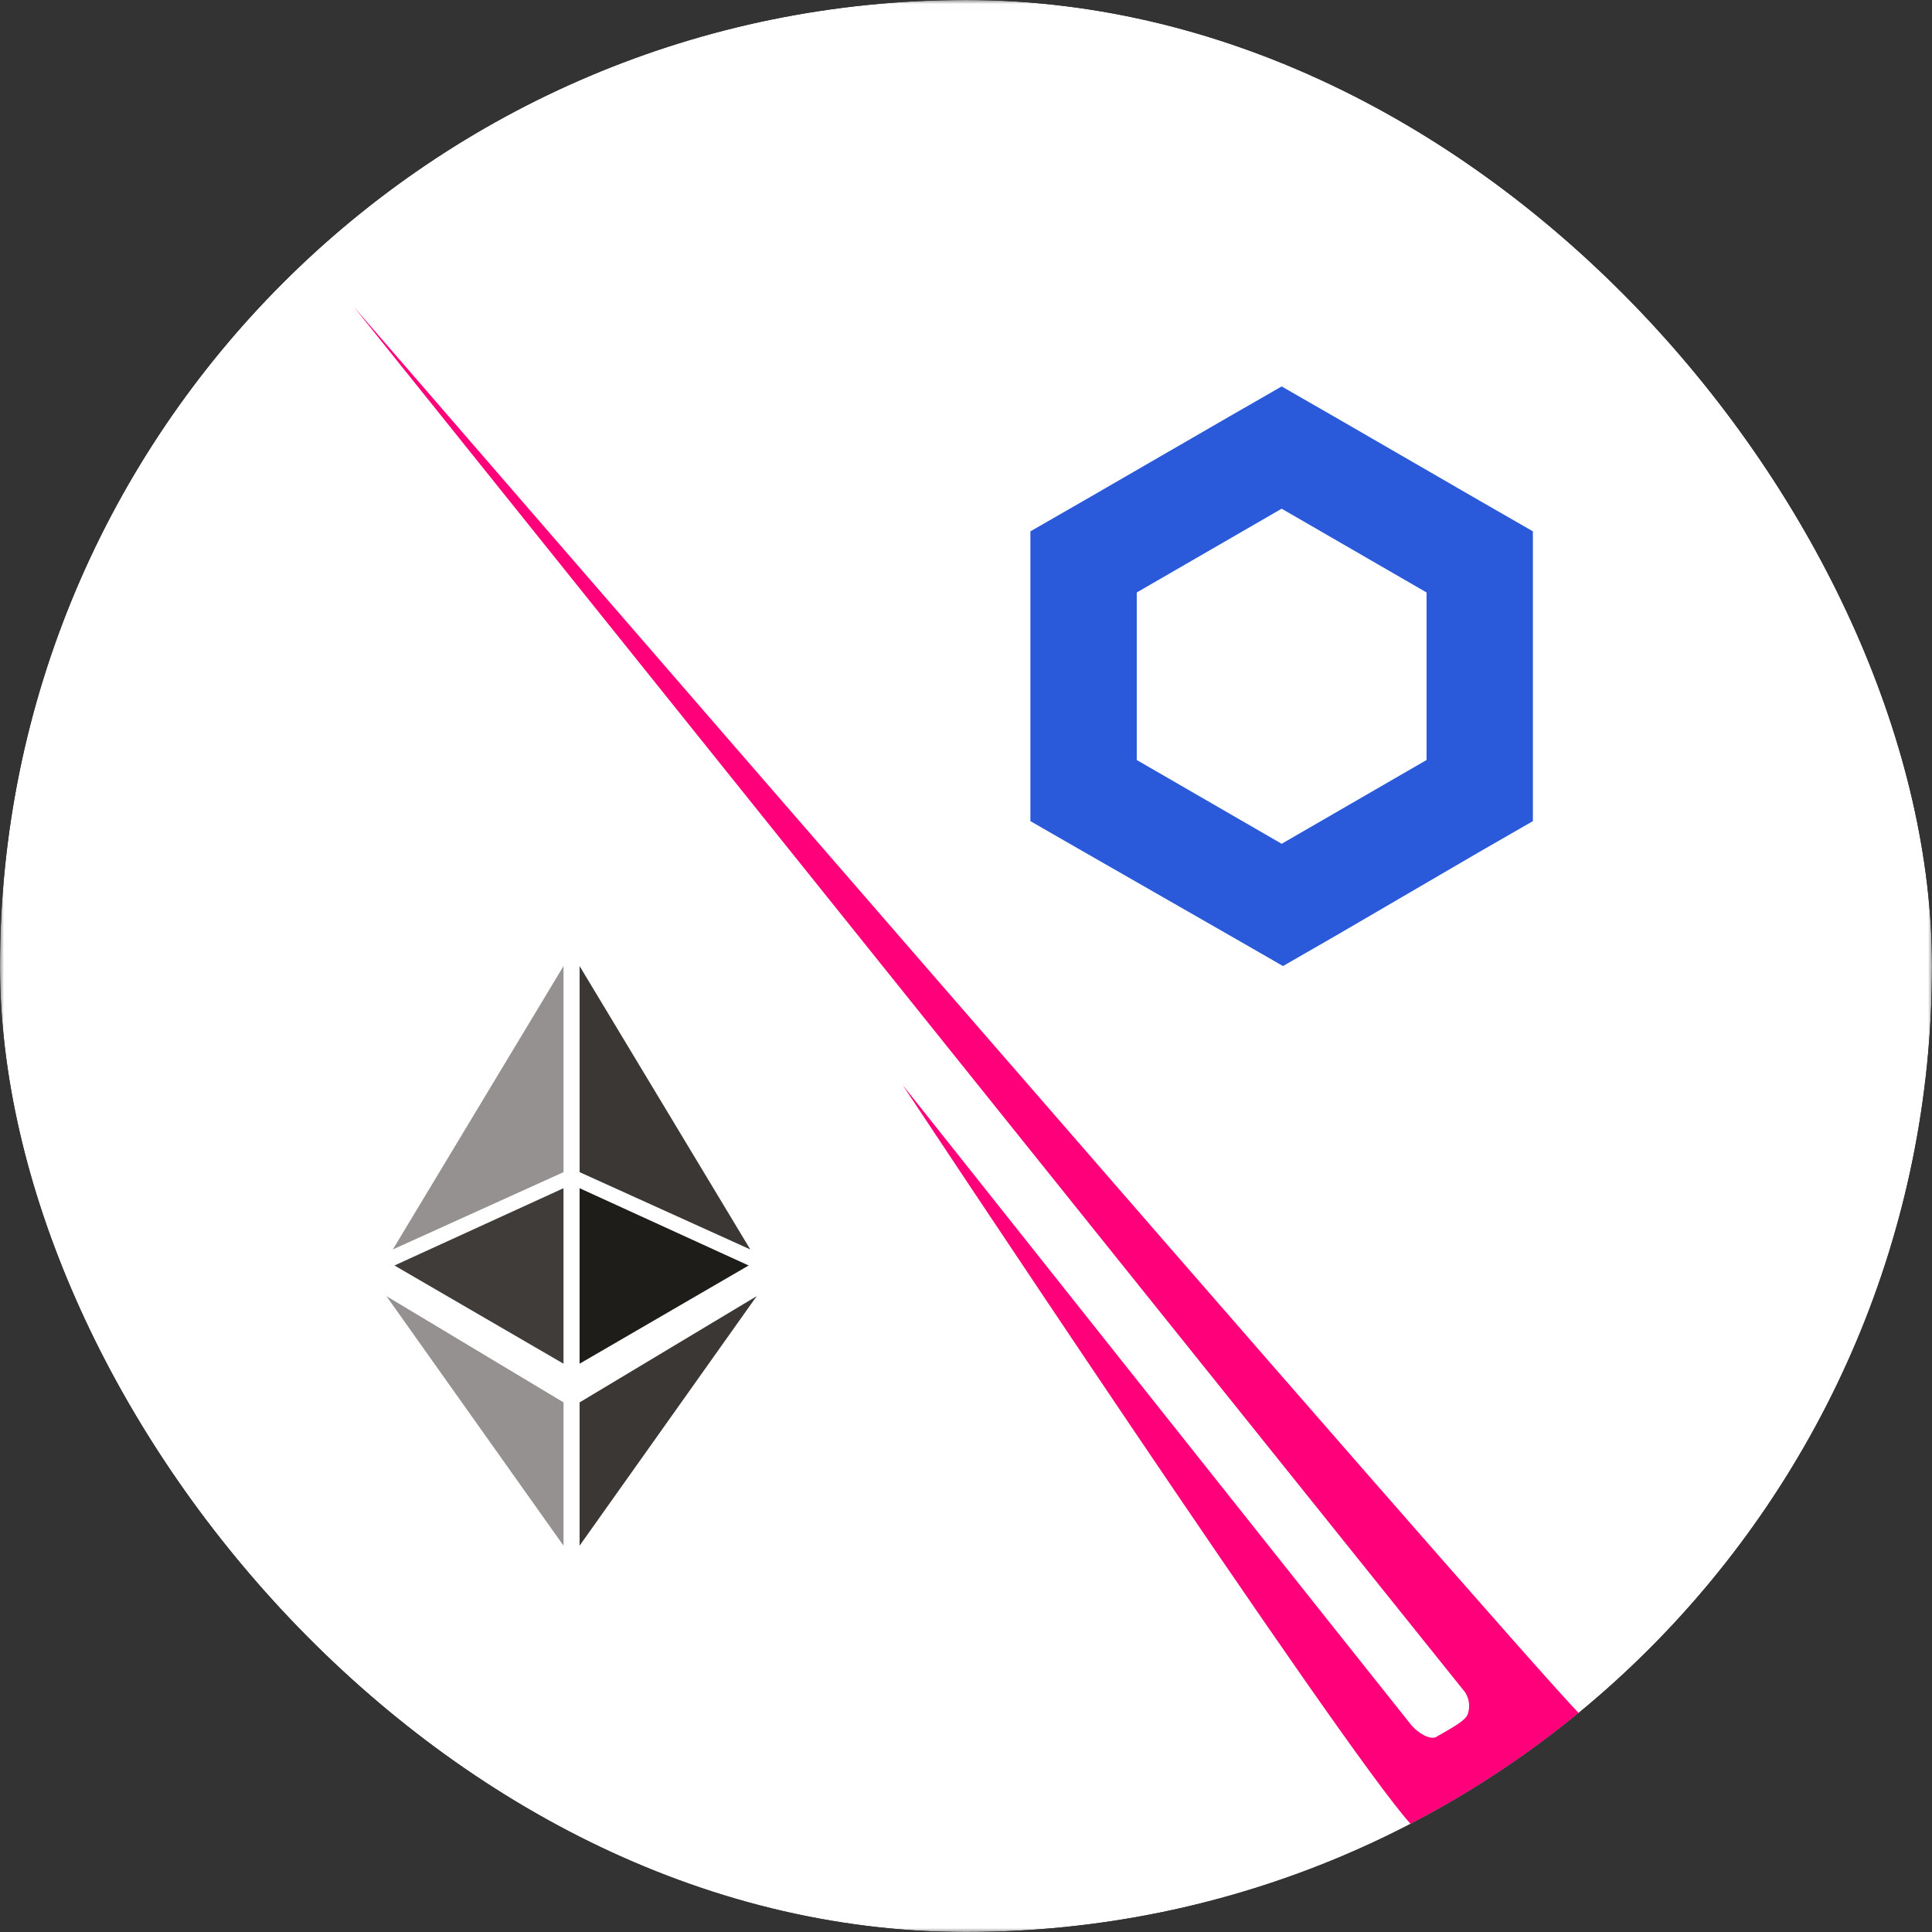 <svg width="250" height="250" viewBox="0 0 250 250" fill="none" xmlns="http://www.w3.org/2000/svg">
<rect x="0" y="0" width="250" height="250" fill="#333333" stroke="none"/>
<g clip-path="url(#clip0_242_94026)">
<mask id="mask0_242_94026" style="mask-type:luminance" maskUnits="userSpaceOnUse" x="0" y="0" width="250" height="251">
<path d="M250 0.007H0V250.007H250V0.007Z" fill="white"/>
</mask>
<g mask="url(#mask0_242_94026)">
<path d="M250.002 125.002C250.002 55.967 194.038 0.002 125.002 0.002C55.966 0.002 0.002 55.967 0.002 125.002C0.002 194.038 55.966 250.002 125.002 250.002C194.038 250.002 250.002 194.038 250.002 125.002Z" fill="white"/>
<path d="M116.802 140.395C116.802 140.395 181.167 221.44 182.562 223.15C183.619 224.426 185.164 225.145 185.831 224.762C187.979 223.532 189.603 222.663 189.919 221.833C190.087 221.361 190.143 220.857 190.083 220.36C190.023 219.863 189.849 219.386 189.574 218.968L45.77 39.685C45.77 39.685 197.102 214.605 204.438 221.814C197.835 227.216 190.697 231.928 183.136 235.877L182.562 236.047C173.787 226.466 116.802 140.395 116.802 140.395Z" fill="#FF007A"/>
<path d="M75 181.467V200.009L97.917 167.717L75 181.467Z" fill="#3B3735"/>
<path d="M97.086 161.677L75.002 125.01V151.677L97.086 161.677Z" fill="#3B3735"/>
<path d="M75 153.754V176.462L96.875 163.754L75 153.754Z" fill="#1F1D19"/>
<path d="M50.834 161.677L72.917 125.01V151.677L50.834 161.677Z" fill="#959190"/>
<path d="M72.916 153.754V176.462L51.041 163.754L72.916 153.754Z" fill="#403C3A"/>
<path d="M72.919 181.467V200.009L50.002 167.717L72.919 181.467Z" fill="#959190"/>
<path d="M165.846 50.005L158.965 53.961L140.215 64.801L133.334 68.755V106.255L140.215 110.211L159.137 121.051L166.018 125.005L172.898 121.049L191.477 110.209L198.356 106.255V68.755L191.476 64.799L172.726 53.959L165.846 50.005ZM147.096 98.345V76.665L165.846 65.825L184.596 76.665V98.345L165.846 109.185L147.096 98.345Z" fill="#2A5ADA"/>
</g>
</g>
<defs>
<clipPath id="clip0_242_94026">
<rect width="250" height="250" rx="125" fill="white"/>
</clipPath>
</defs>
</svg>
